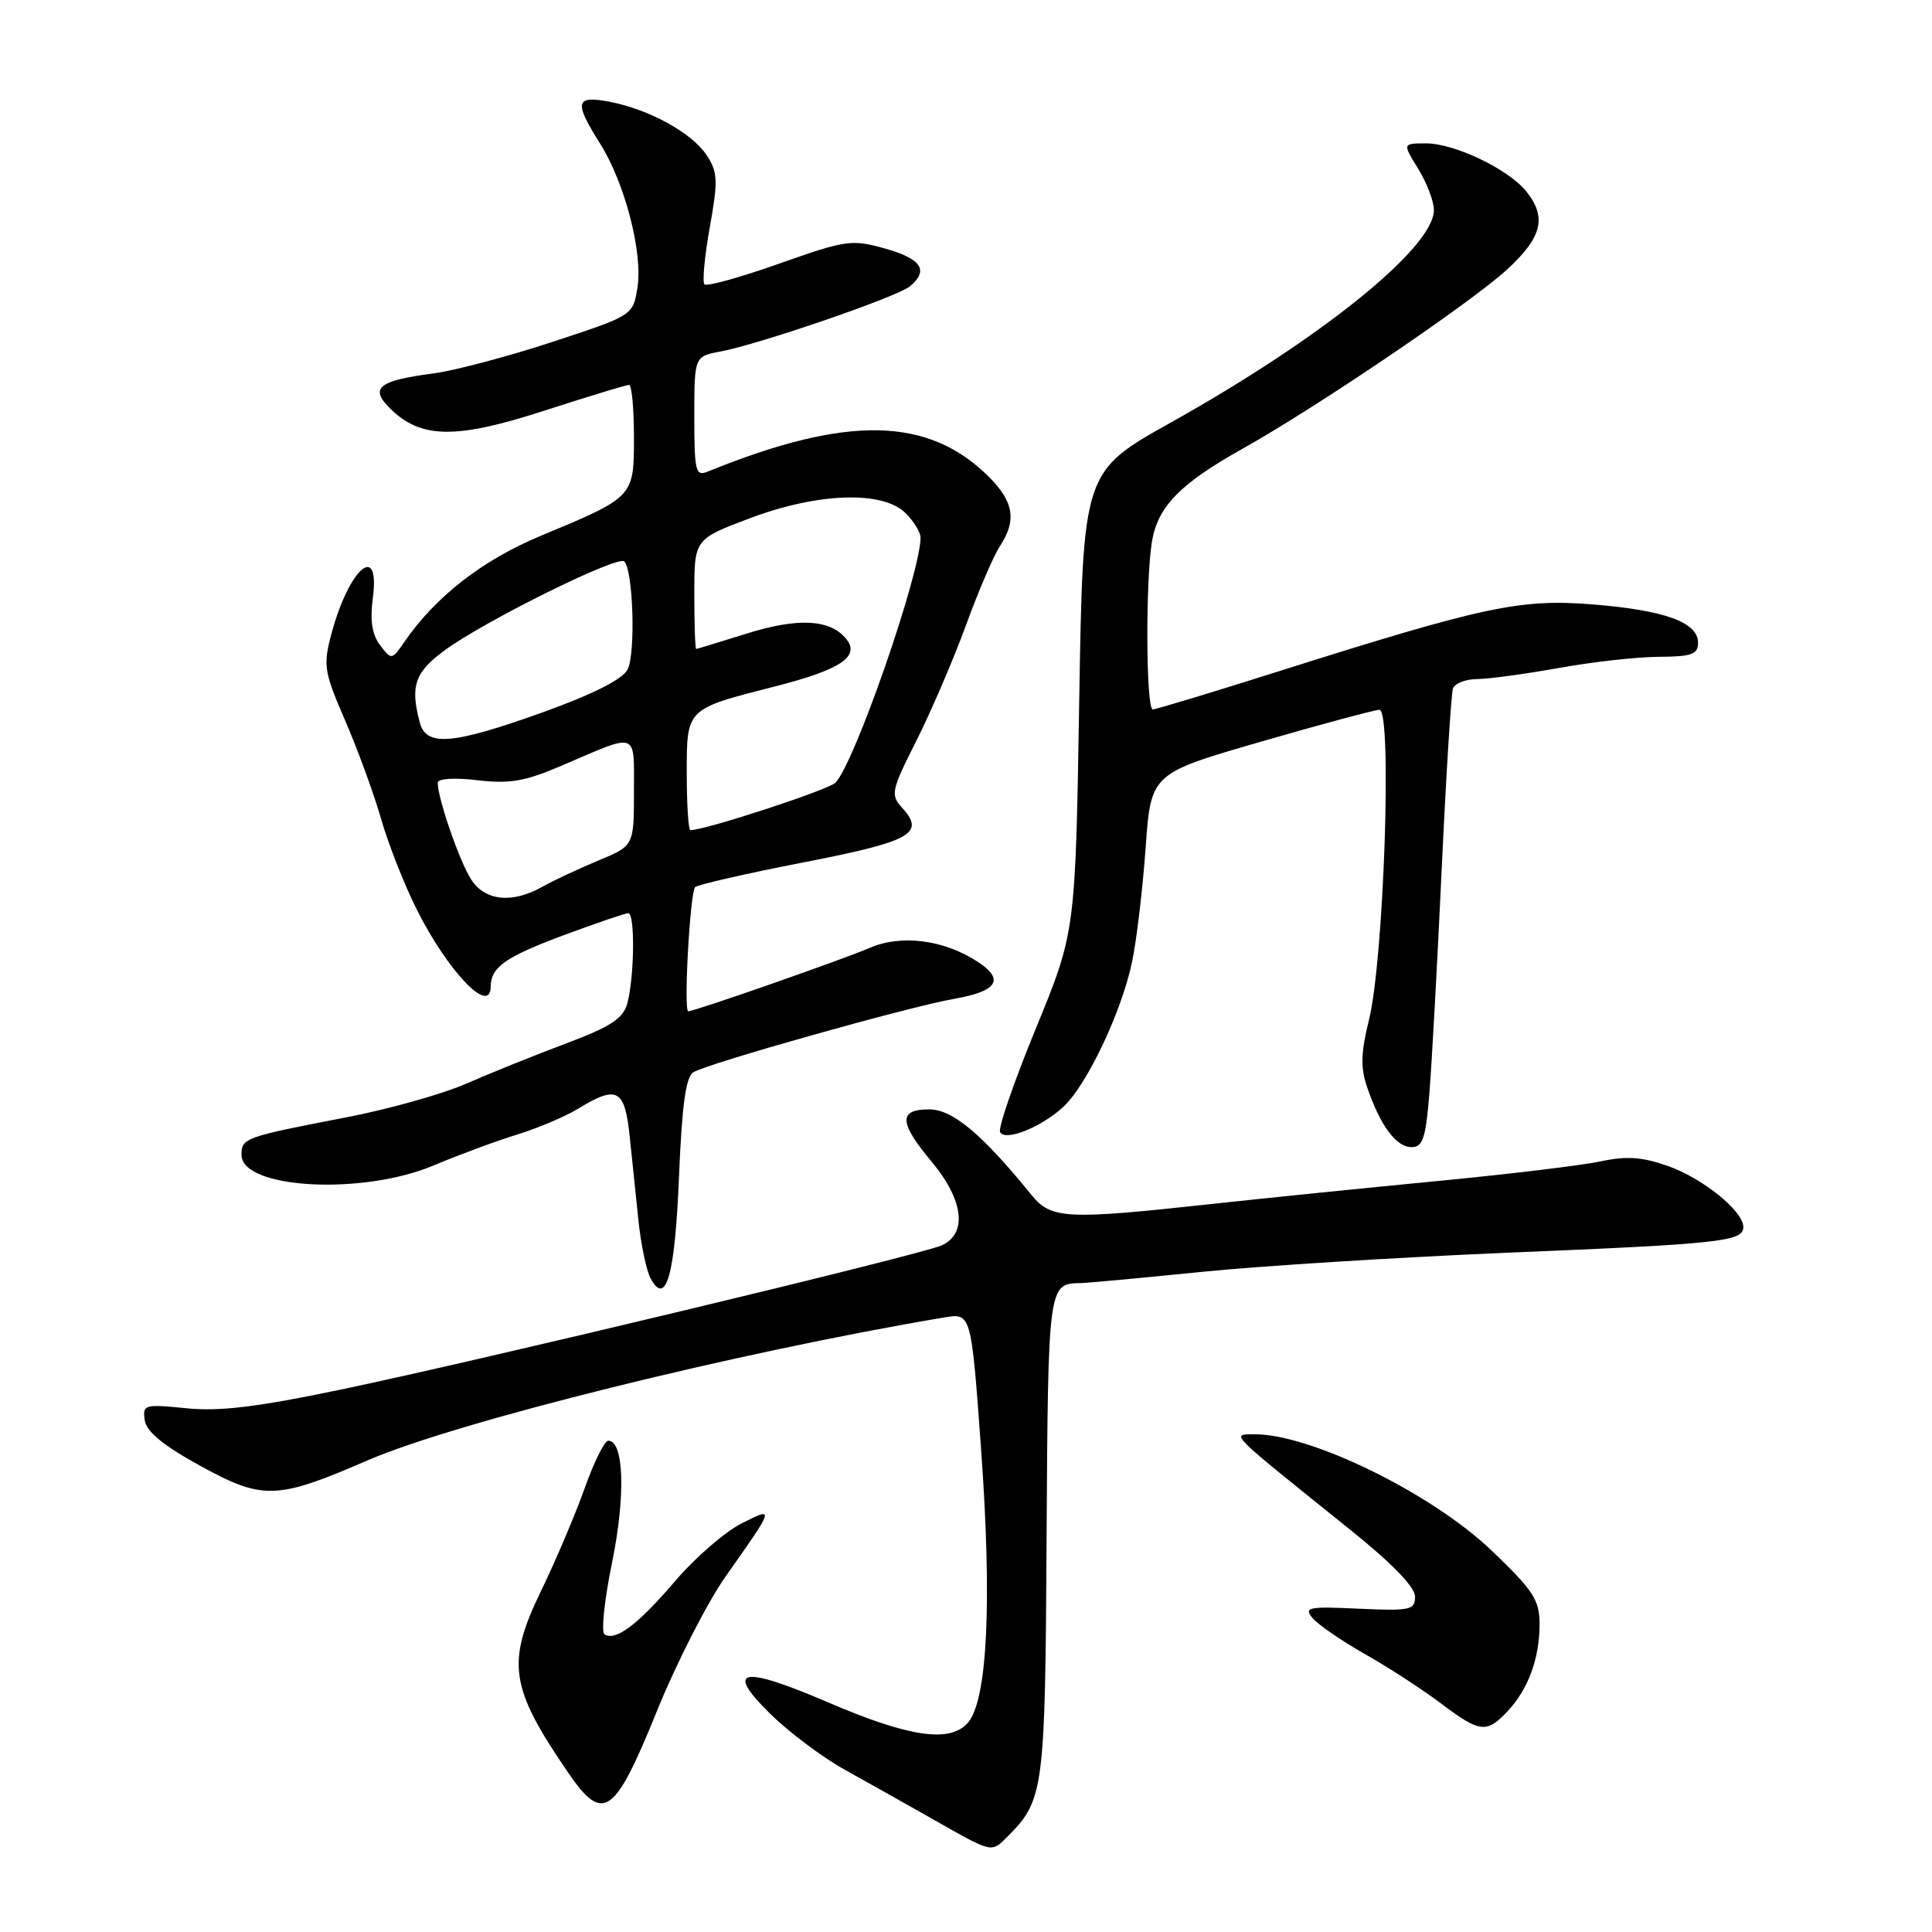 <?xml version="1.0" encoding="UTF-8" standalone="no"?>
<!DOCTYPE svg PUBLIC "-//W3C//DTD SVG 1.1//EN" "http://www.w3.org/Graphics/SVG/1.1/DTD/svg11.dtd" >
<svg xmlns="http://www.w3.org/2000/svg" xmlns:xlink="http://www.w3.org/1999/xlink" version="1.1" viewBox="0 0 256 256">
 <g >
 <path fill="currentColor"
d=" M 133.45 243.41 C 138.34 238.51 138.49 237.40 138.68 203.60 C 138.87 170.34 138.91 170.06 143.12 170.02 C 144.01 170.01 151.21 169.34 159.12 168.54 C 167.03 167.74 185.43 166.59 200.00 165.98 C 228.05 164.82 231.00 164.50 231.00 162.58 C 231.00 160.47 225.63 156.13 221.01 154.50 C 217.56 153.29 215.53 153.15 212.03 153.90 C 209.54 154.43 199.85 155.59 190.50 156.49 C 181.15 157.39 167.56 158.77 160.30 159.56 C 141.24 161.64 139.29 161.54 136.67 158.33 C 130.12 150.26 126.22 147.00 123.13 147.00 C 119.01 147.00 119.10 148.74 123.50 154.00 C 127.70 159.03 128.21 163.51 124.75 165.03 C 121.82 166.31 63.95 180.19 45.10 184.14 C 34.08 186.44 29.07 187.05 24.68 186.60 C 19.13 186.04 18.88 186.12 19.18 188.19 C 19.40 189.70 21.62 191.53 26.50 194.21 C 34.82 198.79 36.65 198.73 48.65 193.53 C 60.46 188.41 97.53 179.22 125.09 174.57 C 128.69 173.97 128.69 173.97 129.99 191.91 C 131.48 212.36 130.84 225.41 128.21 228.32 C 125.81 230.97 120.43 230.17 109.72 225.57 C 98.27 220.65 95.96 221.09 102.02 227.05 C 104.50 229.50 108.97 232.85 111.94 234.50 C 114.91 236.15 120.31 239.18 123.92 241.23 C 131.51 245.54 131.35 245.51 133.45 243.41 Z  M 87.01 226.81 C 89.61 220.38 93.75 212.28 96.20 208.81 C 102.68 199.64 102.69 199.61 98.21 201.89 C 96.01 203.01 92.06 206.45 89.44 209.52 C 84.52 215.28 81.59 217.49 80.10 216.56 C 79.64 216.27 80.09 211.97 81.11 207.00 C 82.91 198.20 82.68 190.90 80.60 190.90 C 80.11 190.90 78.70 193.73 77.47 197.20 C 76.24 200.66 73.63 206.82 71.66 210.87 C 67.08 220.34 67.57 223.61 75.23 234.81 C 79.91 241.66 81.40 240.65 87.01 226.81 Z  M 199.76 226.75 C 202.51 223.81 204.00 219.76 204.00 215.20 C 204.00 212.00 203.19 210.76 197.64 205.45 C 189.67 197.83 173.45 189.91 166.09 190.05 C 163.11 190.11 162.58 189.58 179.00 202.77 C 184.43 207.13 187.50 210.30 187.50 211.55 C 187.50 213.34 186.89 213.47 180.05 213.16 C 173.34 212.85 172.73 212.97 173.92 214.40 C 174.64 215.27 177.77 217.42 180.87 219.18 C 183.97 220.93 188.48 223.86 190.89 225.68 C 196.09 229.61 196.98 229.71 199.76 226.75 Z  M 89.97 155.94 C 90.36 146.47 90.87 142.69 91.87 142.08 C 93.79 140.90 120.47 133.39 126.43 132.35 C 132.15 131.36 133.16 129.80 129.58 127.46 C 125.09 124.52 119.44 123.78 115.24 125.60 C 111.64 127.15 92.04 134.00 91.20 134.00 C 90.56 134.00 91.43 118.23 92.11 117.55 C 92.45 117.22 98.91 115.74 106.47 114.27 C 120.74 111.49 122.63 110.45 119.56 107.06 C 117.97 105.31 118.07 104.81 121.44 98.12 C 123.40 94.22 126.35 87.35 127.99 82.86 C 129.63 78.37 131.65 73.65 132.49 72.38 C 134.73 68.96 134.34 66.50 131.07 63.22 C 123.02 55.17 112.27 54.97 93.75 62.50 C 92.17 63.14 92.00 62.44 92.00 55.22 C 92.00 47.22 92.00 47.22 95.50 46.57 C 100.68 45.59 118.89 39.33 120.56 37.95 C 123.11 35.83 122.11 34.29 117.30 32.94 C 112.84 31.69 112.12 31.80 103.25 34.93 C 98.11 36.75 93.65 37.99 93.35 37.68 C 93.04 37.38 93.36 33.97 94.05 30.12 C 95.16 23.91 95.11 22.82 93.64 20.57 C 91.69 17.60 85.97 14.46 80.70 13.47 C 76.23 12.63 76.04 13.52 79.51 19.02 C 82.81 24.25 85.21 33.54 84.46 38.15 C 83.86 41.80 83.86 41.80 73.18 45.31 C 67.31 47.24 60.23 49.11 57.45 49.48 C 50.21 50.42 48.96 51.39 51.60 54.04 C 55.70 58.15 60.30 58.24 72.05 54.44 C 77.90 52.55 82.98 51.00 83.35 51.00 C 83.71 51.00 84.00 54.10 84.00 57.88 C 84.00 65.90 84.07 65.83 71.58 71.03 C 63.95 74.21 57.70 79.07 53.62 85.00 C 51.92 87.47 51.88 87.48 50.37 85.50 C 49.30 84.10 49.01 82.23 49.40 79.25 C 50.40 71.69 46.23 75.30 43.91 84.01 C 42.80 88.20 42.93 89.00 45.75 95.51 C 47.41 99.35 49.54 105.18 50.48 108.45 C 51.41 111.72 53.53 117.12 55.19 120.45 C 59.29 128.66 64.97 134.62 65.02 130.75 C 65.05 128.15 66.90 126.84 74.58 123.96 C 78.94 122.34 82.84 121.01 83.25 121.00 C 84.17 121.00 84.06 129.55 83.11 132.99 C 82.56 134.97 80.88 136.06 74.96 138.28 C 70.86 139.82 64.92 142.21 61.76 143.60 C 58.60 144.98 51.40 147.00 45.76 148.08 C 32.42 150.65 32.00 150.80 32.00 153.02 C 32.00 157.54 48.03 158.42 57.50 154.41 C 60.80 153.02 65.75 151.19 68.50 150.34 C 71.25 149.50 74.90 147.95 76.62 146.90 C 81.76 143.76 82.78 144.30 83.43 150.50 C 83.74 153.53 84.27 158.59 84.60 161.75 C 84.93 164.91 85.65 168.34 86.19 169.36 C 88.25 173.21 89.44 169.01 89.97 155.94 Z  M 189.41 144.75 C 189.73 140.76 190.47 127.38 191.04 115.00 C 191.62 102.62 192.29 91.94 192.52 91.25 C 192.75 90.56 194.19 89.99 195.72 89.98 C 197.25 89.97 202.10 89.31 206.50 88.52 C 210.90 87.72 216.86 87.05 219.75 87.03 C 224.17 87.01 225.00 86.71 225.00 85.16 C 225.00 82.46 220.60 80.86 211.07 80.09 C 201.43 79.32 196.73 80.32 169.50 88.93 C 160.70 91.72 153.16 94.00 152.75 94.00 C 151.85 94.00 151.77 77.05 152.64 71.76 C 153.41 67.12 156.38 64.08 164.66 59.45 C 174.51 53.94 194.94 40.09 199.72 35.69 C 204.36 31.41 204.99 28.79 202.23 25.35 C 199.86 22.41 192.74 19.00 188.96 19.00 C 185.84 19.00 185.84 19.00 187.92 22.37 C 189.06 24.22 190.00 26.68 190.00 27.83 C 190.00 32.80 175.13 44.81 155.12 56.00 C 143.50 62.50 143.50 62.50 143.00 93.00 C 142.50 123.50 142.50 123.50 137.24 136.32 C 134.34 143.37 132.22 149.54 132.52 150.03 C 133.27 151.25 137.95 149.37 140.88 146.68 C 143.99 143.84 148.65 134.01 150.01 127.43 C 150.61 124.57 151.41 117.79 151.80 112.37 C 152.50 102.50 152.50 102.50 167.00 98.30 C 174.97 95.99 182.08 94.08 182.78 94.05 C 184.49 93.98 183.38 127.13 181.40 135.12 C 180.31 139.53 180.26 141.47 181.17 144.12 C 182.90 149.16 185.01 152.00 187.03 152.00 C 188.54 152.00 188.92 150.85 189.41 144.75 Z  M 62.44 116.55 C 60.92 114.23 58.00 105.79 58.00 103.73 C 58.00 103.16 60.15 103.02 63.25 103.38 C 67.56 103.89 69.57 103.54 74.50 101.42 C 84.69 97.05 84.00 96.79 84.00 104.92 C 84.00 112.07 84.00 112.07 79.25 114.04 C 76.64 115.13 73.31 116.68 71.85 117.51 C 67.86 119.75 64.30 119.39 62.44 116.55 Z  M 91.00 102.54 C 91.00 93.82 90.83 93.98 102.75 90.94 C 111.47 88.71 114.04 86.96 112.09 84.61 C 109.96 82.05 105.72 81.83 98.95 83.95 C 95.40 85.06 92.39 85.98 92.25 85.99 C 92.11 85.99 92.00 82.73 92.00 78.73 C 92.00 71.46 92.00 71.46 99.25 68.71 C 108.34 65.27 116.97 64.97 120.00 68.00 C 121.10 69.10 121.99 70.56 121.98 71.25 C 121.92 76.12 113.22 101.16 110.70 103.71 C 109.75 104.67 93.47 110.00 91.48 110.00 C 91.22 110.00 91.00 106.64 91.00 102.54 Z  M 55.63 95.75 C 54.32 90.86 54.96 89.04 59.06 86.07 C 64.46 82.16 81.89 73.55 82.72 74.39 C 83.91 75.58 84.24 86.68 83.15 88.73 C 82.45 90.03 78.53 92.01 71.96 94.37 C 59.97 98.67 56.49 98.97 55.63 95.75 Z "/>
</g>
</svg>